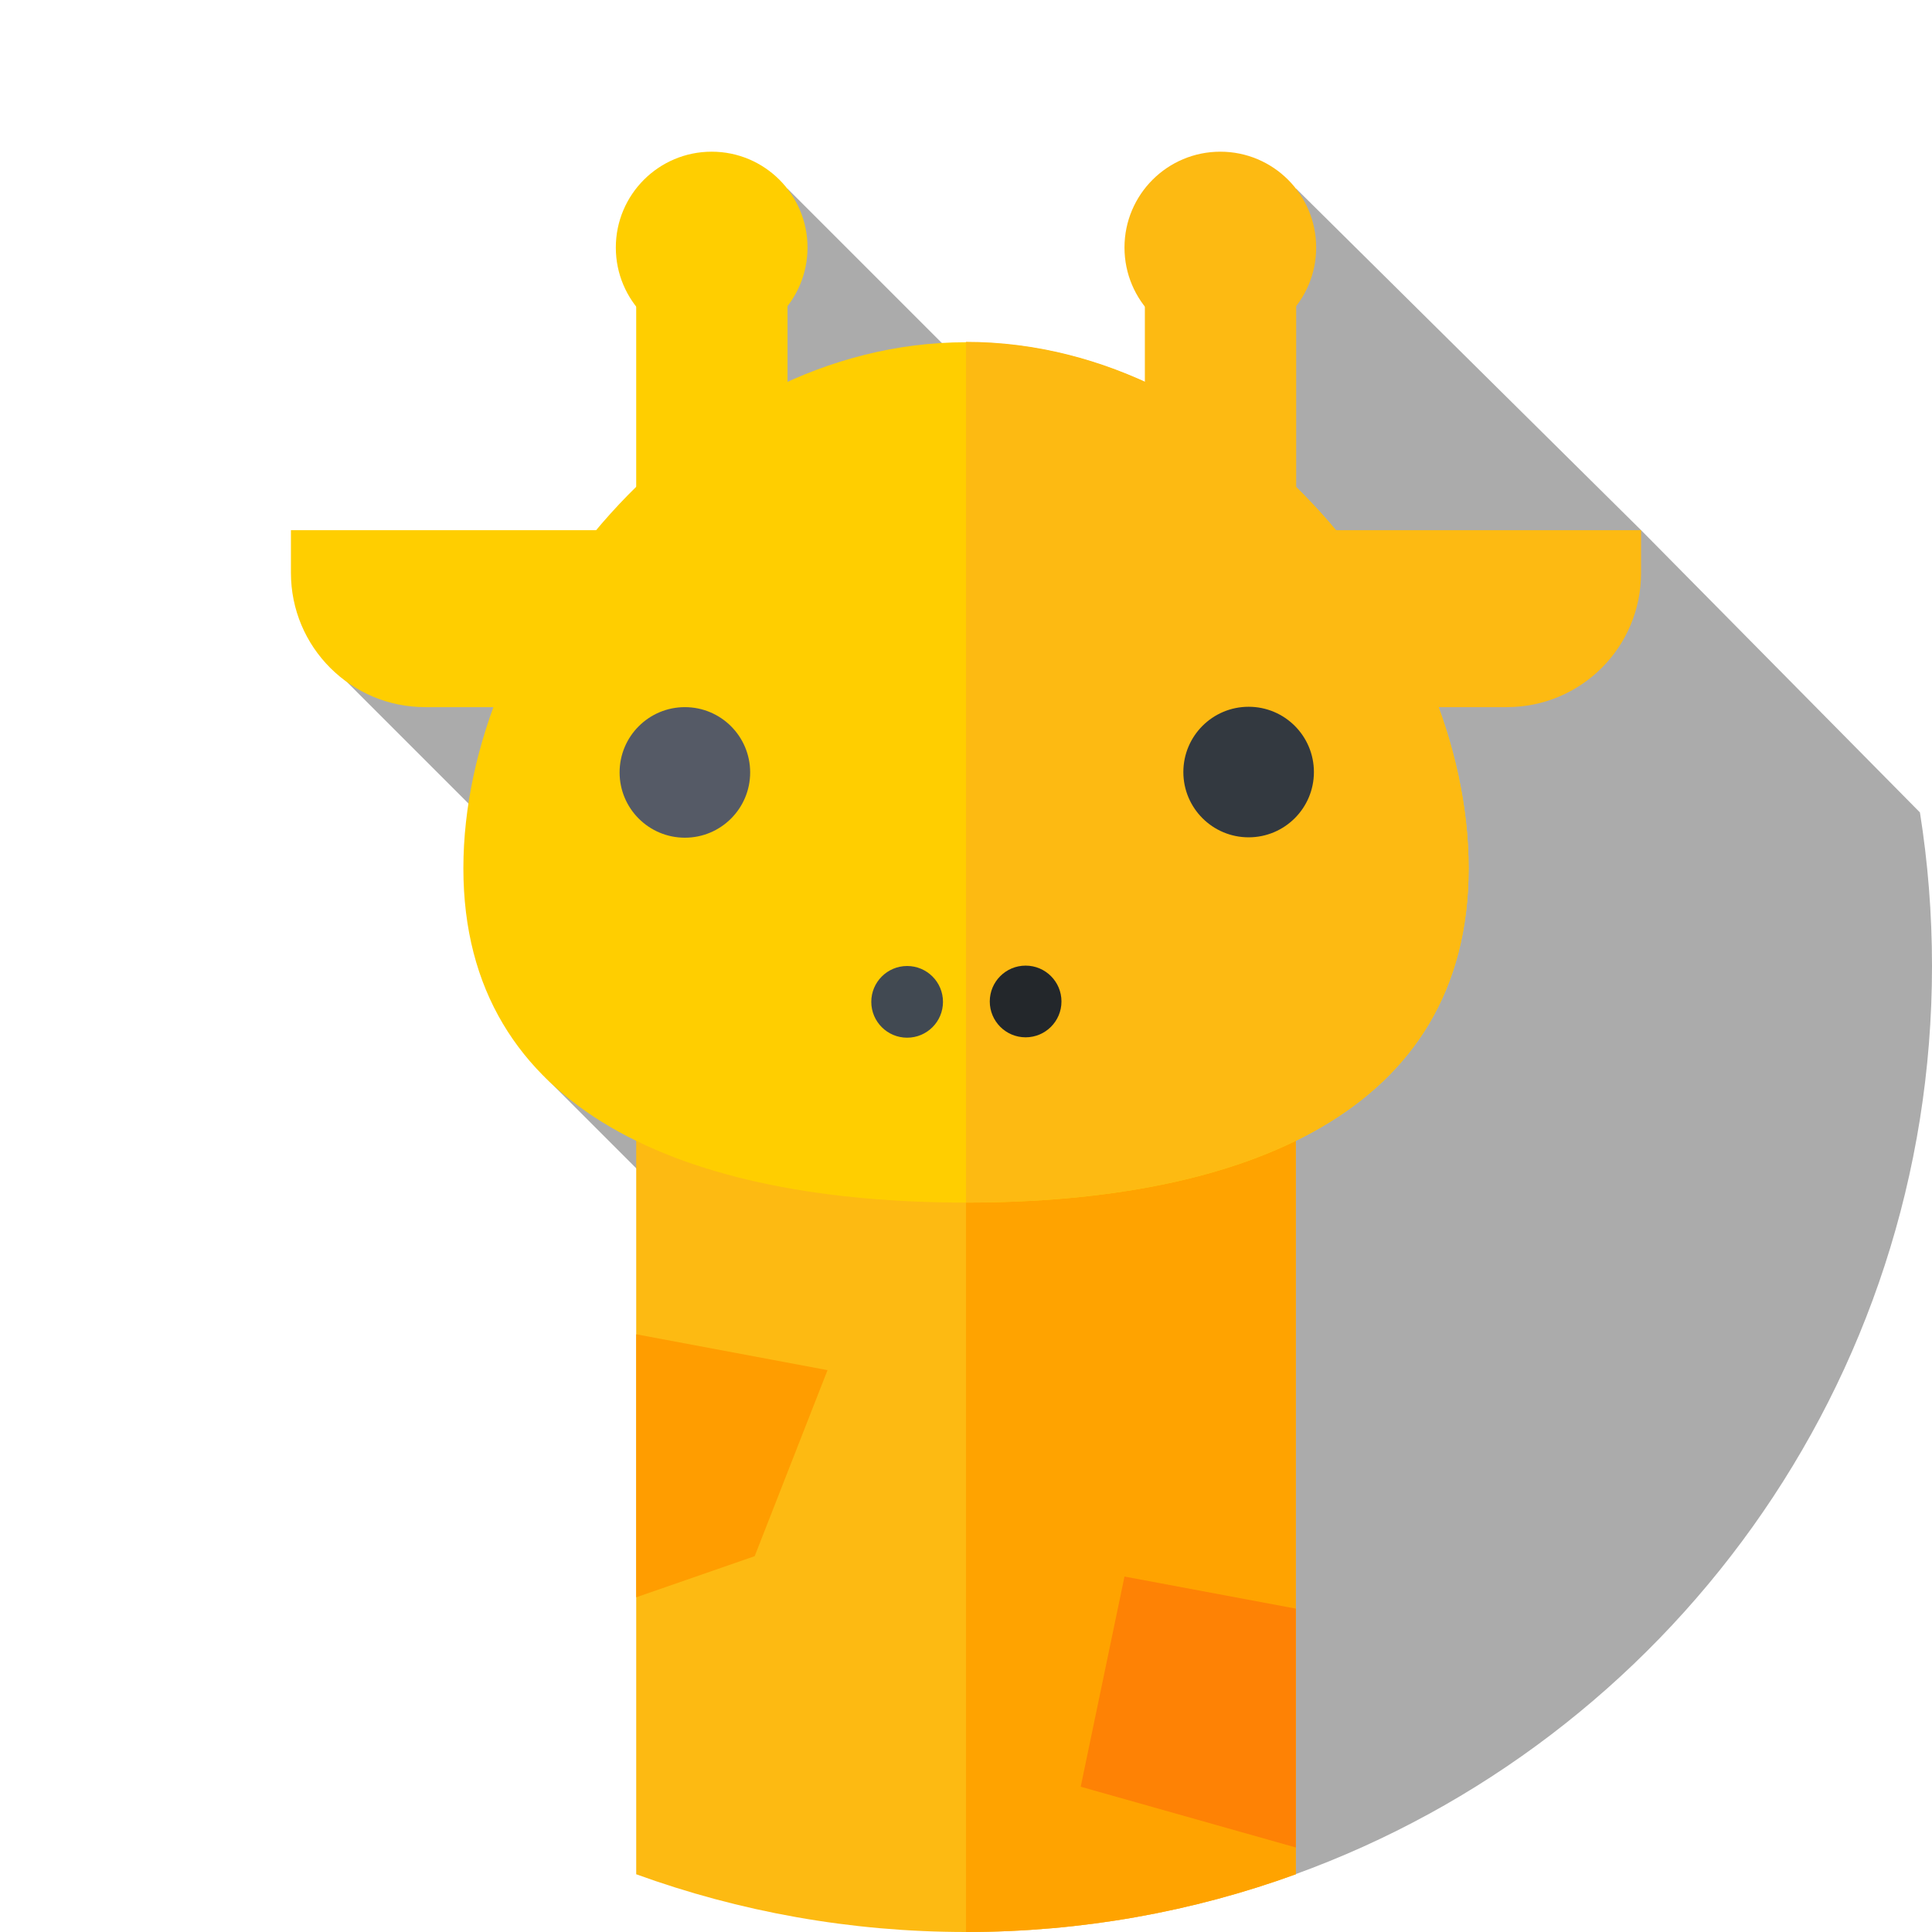 <?xml version="1.0" encoding="utf-8"?>
<!-- Generator: Adobe Illustrator 24.3.0, SVG Export Plug-In . SVG Version: 6.00 Build 0)  -->
<svg version="1.1" id="Capa_1" xmlns="http://www.w3.org/2000/svg" xmlns:xlink="http://www.w3.org/1999/xlink" x="0px" y="0px"
	 viewBox="0 0 512 512" style="enable-background:new 0 0 512 512;" xml:space="preserve">
<style type="text/css">
	.st0{display:none;fill:#C38778;}
	.st1{opacity:0.33;}
	.st2{fill:#FDBA12;}
	.st3{fill:#FFA300;}
	.st4{fill:#FFCE00;}
	.st5{fill:#555A66;}
	.st6{fill:#333940;}
	.st7{fill:#414952;}
	.st8{fill:#23272B;}
	.st9{fill:#FF9D00;}
	.st10{fill:#FE8205;}
</style>
<g>
	<path class="st0" d="M343,496.8c98.6-35.6,169-130,169-240.8C512,114.6,397.4,0,256,0S0,114.6,0,256c0,110.8,70.4,205.2,169,240.8
		H343z"/>
	<g class="st1">
		<path d="M169,270.5l-24.5,15l24.5,24.5V270.5z"/>
		<path d="M169,222.7l130.7,25.7L343,496.8c98.6-35.6,169-130,169-240.8c0-13.9-1.1-27.5-3.2-40.7l-73.9-74.8l-91.4-90.5L312,153.3
			L208.6,49.9L179.8,185l-88.3-4.7l77.5,77.5L169,222.7z"/>
	</g>
	<g>
		<path class="st2" d="M168.6,496.7c27.3,9.9,56.7,15.3,87.4,15.3s60.2-5.4,87.4-15.3V215.4H168.6L168.6,496.7z"/>
	</g>
	<g>
		<path class="st3" d="M256,215.4V512c30.7,0,60.2-5.4,87.4-15.3V215.4L256,215.4z"/>
	</g>
	<g>
		<path class="st4" d="M389.2,230.1c0,64.8-59.6,88.6-133.2,88.6s-133.2-23.8-133.2-88.6c0-64.8,59.6-139.4,133.2-139.4
			S389.2,165.3,389.2,230.1z"/>
	</g>
	<g>
		<path class="st2" d="M256,90.6v228.1c73.6,0,133.2-23.8,133.2-88.6C389.2,165.3,329.6,90.6,256,90.6L256,90.6z"/>
	</g>
	<g>
		<g>
			<ellipse class="st5" cx="181.5" cy="204.7" rx="17.3" ry="17.3"/>
		</g>
		<g>
			<ellipse class="st6" cx="330.9" cy="204.6" rx="17.3" ry="17.3"/>
		</g>
	</g>
	<g>
		<g>
			<ellipse class="st7" cx="240.4" cy="265.5" rx="9.5" ry="9.5"/>
		</g>
		<g>
			<ellipse class="st8" cx="271.8" cy="265.4" rx="9.5" ry="9.5"/>
		</g>
	</g>
	<g>
		<g>
			<path class="st4" d="M168.6,65.6h40.1v78.2h-40.1V65.6z"/>
		</g>
		<g>
			<path class="st2" d="M303.4,65.6h40.1v78.2h-40.1V65.6z"/>
		</g>
	</g>
	<g>
		<g>
			<path class="st4" d="M168.4,187.4h-55.7c-19.7,0-35.6-15.9-35.6-35.6v-11.3h91.3L168.4,187.4L168.4,187.4z"/>
		</g>
		<g>
			<path class="st2" d="M343.6,187.4h55.7c19.7,0,35.6-15.9,35.6-35.6v-11.3h-91.3V187.4z"/>
		</g>
	</g>
	<g>
		<circle class="st4" cx="188.6" cy="65.6" r="25.4"/>
	</g>
	<g>
		<circle class="st2" cx="323.4" cy="65.6" r="25.4"/>
	</g>
	<g>
		<path class="st9" d="M168.6,423.3l31.4-10.9l19.3-49.3l-50.7-9.5L168.6,423.3z"/>
	</g>
	<g>
		<path class="st10" d="M343.4,426.3l-45.4-8.5l-11.6,55.7l57,16.1V426.3z"/>
	</g>
</g>
</svg>
